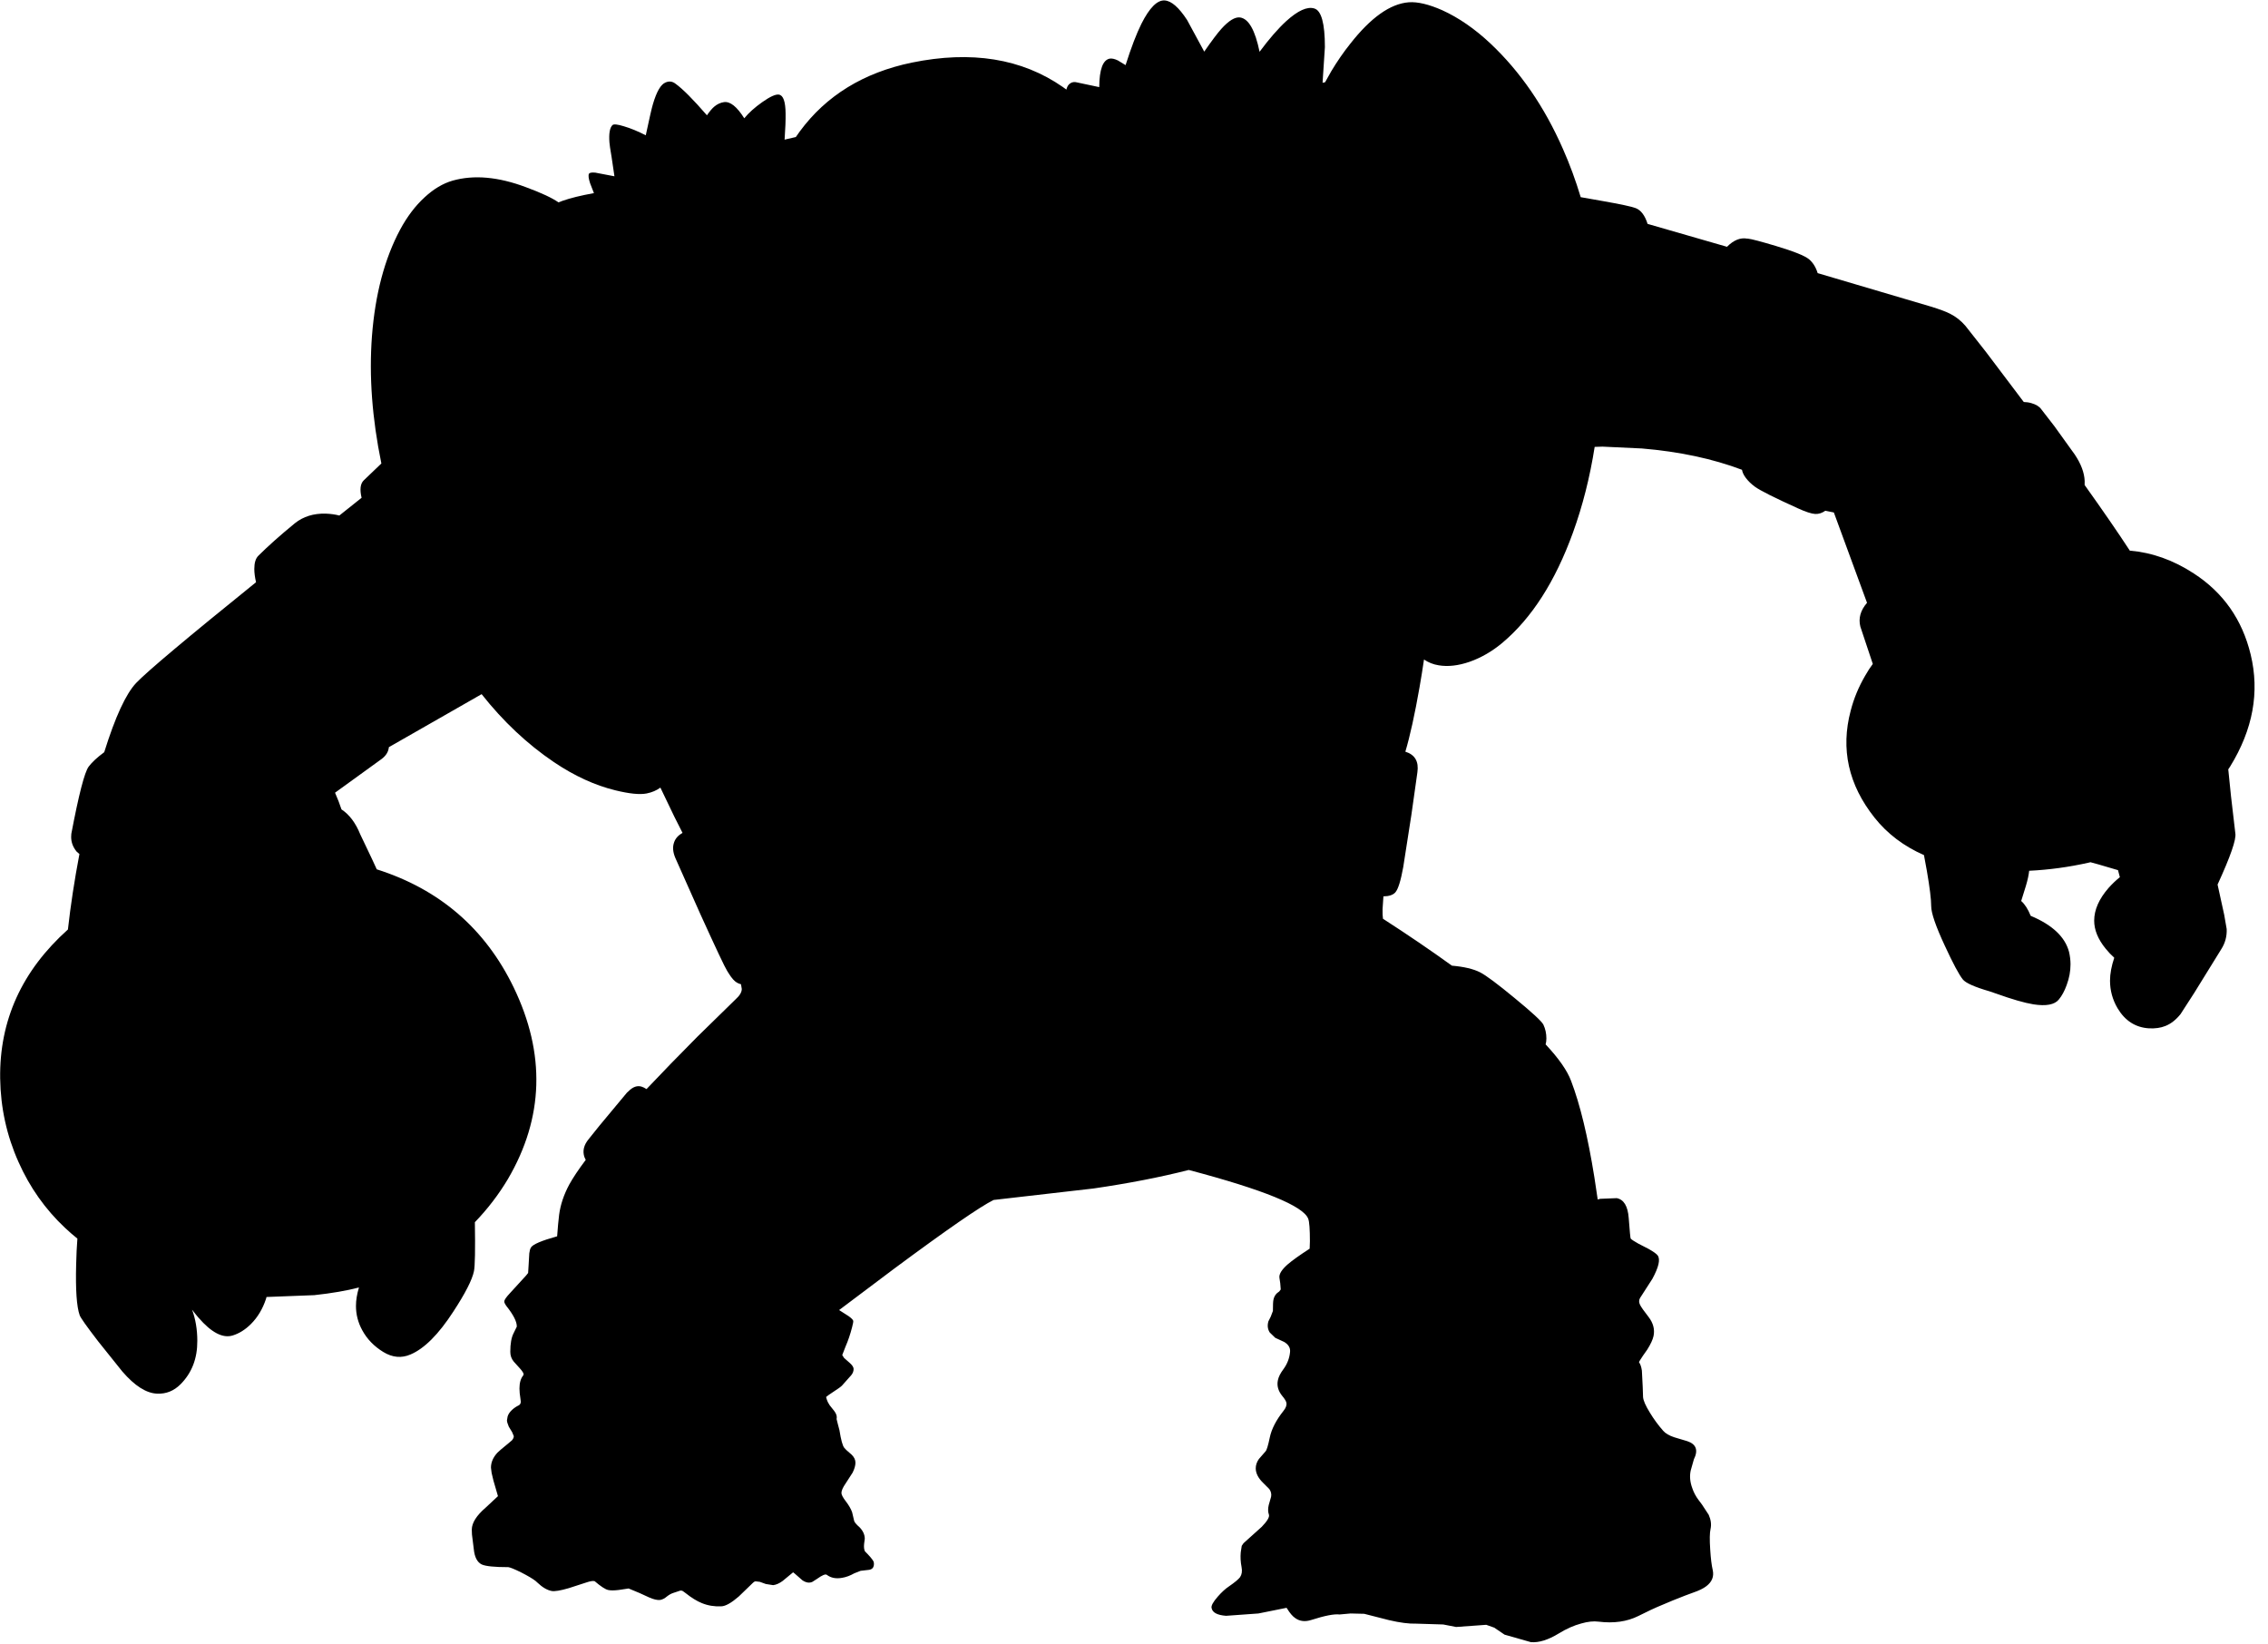 <?xml version="1.0" encoding="utf-8"?>
<!-- Generator: Adobe Illustrator 16.0.0, SVG Export Plug-In . SVG Version: 6.00 Build 0)  -->
<!DOCTYPE svg PUBLIC "-//W3C//DTD SVG 1.1//EN" "http://www.w3.org/Graphics/SVG/1.1/DTD/svg11.dtd">
<svg version="1.1" id="图层_1" xmlns="http://www.w3.org/2000/svg" xmlns:xlink="http://www.w3.org/1999/xlink" x="0px" y="0px"
	 width="680px" height="493px" viewBox="0 0 680 493" enable-background="new 0 0 680 493" xml:space="preserve">
<path d="M670.206,249.822l-1.3-11.142l-0.819-8.033c0.186-0.292,0.388-0.566,0.569-0.861c6.829-11.093,8.878-22.286,6.146-33.578
	c-2.531-10.459-8.211-18.554-17.039-24.284c-6.158-4.022-12.557-6.288-19.189-6.842c-3.523-5.398-8.042-11.961-13.551-19.68
	c0.024-0.411,0.028-0.814,0.012-1.21c-0.1-2.465-1.082-5.097-2.947-7.895l-6.146-8.544l-3.947-5.097
	c-0.566-0.799-1.549-1.399-2.948-1.799c-0.754-0.22-1.513-0.328-2.274-0.34l-11.366-15.05l-6.096-7.745
	c-1.333-1.565-2.898-2.798-4.697-3.697c-1.166-0.6-3.048-1.299-5.646-2.099l-33.988-10.044c-0.559-1.804-1.435-3.208-2.638-4.196
	c-1.266-1.033-4.563-2.349-9.893-3.947c-4.564-1.366-7.362-2.099-8.395-2.199h-0.2c-2.063-0.375-4.08,0.455-6.056,2.448
	l-23.813-6.868c-0.794-2.528-1.98-4.104-3.559-4.724c-1.199-0.466-4.547-1.183-10.044-2.148l-6.447-1.14
	c-1.51-5.033-3.291-9.867-5.345-14.5c-5.563-12.658-12.824-23.201-21.785-31.629c-4.664-4.364-9.444-7.662-14.341-9.894
	c-4.063-1.799-7.429-2.598-10.093-2.398c-5.53,0.433-11.376,4.58-17.539,12.442c-1.998,2.498-3.897,5.247-5.696,8.245l-1.84,3.28
	c-0.252,0.055-0.502,0.101-0.758,0.167l0.699-10.693c0-7.128-1.065-10.993-3.198-11.592c-2.099-0.633-4.896,0.633-8.394,3.798
	c-2.466,2.265-5.131,5.33-7.995,9.194c-1.333-6.496-3.281-9.927-5.847-10.293c-1.499-0.2-3.364,0.933-5.596,3.398
	c-1.199,1.333-2.915,3.614-5.146,6.845l-5.146-9.494c-2.466-3.764-4.697-5.713-6.696-5.846c-2.231-0.167-4.563,2.166-6.995,6.996
	c-1.466,2.931-3.048,7.062-4.747,12.392l-2.298-1.399c-0.967-0.466-1.782-0.649-2.448-0.55c-2.065,0.4-3.115,3.248-3.148,8.544
	l-7.095-1.499c-0.767-0.1-1.433,0.133-1.999,0.7c-0.349,0.361-0.599,0.877-0.758,1.539c-0.362-0.264-0.72-0.532-1.091-0.789
	c-12.292-8.528-27.382-10.959-45.271-7.295c-14.457,2.998-25.649,9.877-33.578,20.637c-0.413,0.56-0.809,1.126-1.197,1.696
	c-0.035,0.004-0.066-0.007-0.103,0.003l-3.248,0.75c0.233-3.298,0.333-5.913,0.3-7.845c-0.033-3.564-0.7-5.446-1.999-5.646
	c-0.966-0.167-2.632,0.583-4.997,2.249c-2.265,1.599-4.064,3.214-5.396,4.847c-2.198-3.498-4.23-5.113-6.096-4.847
	c-1.066,0.167-2.032,0.616-2.898,1.349c-0.667,0.566-1.399,1.433-2.199,2.598c-4.097-4.73-7.229-7.878-9.394-9.444
	c-0.933-0.732-1.932-0.866-2.998-0.399c-1.433,0.566-2.698,2.731-3.798,6.496c-0.333,1.066-1.049,4.181-2.148,9.344
	c-2.332-1.199-4.514-2.099-6.545-2.698c-1.932-0.6-3.082-0.716-3.448-0.35c-0.8,0.799-1.1,2.532-0.899,5.197
	c0.033,0.6,0.25,2.065,0.649,4.397l0.85,5.746l-5.747-1.099c-1.066-0.1-1.699,0.017-1.898,0.35c-0.233,0.466-0.117,1.416,0.35,2.848
	l1.149,2.948c-3.897,0.7-7.029,1.466-9.394,2.299c-0.472,0.167-0.881,0.323-1.239,0.47c-1.895-1.33-5.149-2.851-9.803-4.567
	c-8.261-3.098-15.573-3.747-21.936-1.948c-2.898,0.833-5.696,2.498-8.395,4.997c-2.798,2.565-5.247,5.796-7.345,9.693
	c-4.664,8.728-7.478,19.371-8.444,31.929c-0.905,11.952,0.044,24.682,2.821,38.177l-5.27,5.044
	c-1.039,0.994-1.253,2.745-0.658,5.238l-6.675,5.32c-1.241-0.32-2.592-0.512-4.06-0.565c-3.664-0.1-6.762,0.866-9.294,2.898
	c-4.463,3.664-8.111,6.912-10.942,9.744c-0.8,0.799-1.199,2.115-1.199,3.947c0,1.187,0.179,2.516,0.52,3.974
	c-20.667,16.68-32.666,26.761-35.946,30.204c-3.09,3.275-6.28,10.196-9.57,20.75c-2.113,1.56-3.675,3.006-4.67,4.333
	c-1.232,1.666-2.964,8.378-5.196,20.137l-0.05,0.949c0,1.6,0.55,3.064,1.649,4.396l0.83,0.715
	c-1.492,7.849-2.646,15.395-3.452,22.627C6.571,291.018-0.201,305.905,0.049,323.324c0.133,8.794,1.965,17.139,5.496,25.033
	c3.365,7.596,8.028,14.19,13.991,19.787c1.199,1.133,2.426,2.178,3.667,3.183c-0.181,2.33-0.305,4.911-0.37,7.76
	c-0.2,7.595,0.15,12.659,1.049,15.19c0.233,0.732,2.082,3.348,5.546,7.845l7.245,9.044c3.731,4.33,7.229,6.546,10.493,6.646
	c2.665,0.1,4.98-0.833,6.945-2.798c3.398-3.398,5.08-7.745,5.047-13.042c0-3.405-0.532-6.512-1.565-9.339
	c0.674,0.896,1.316,1.704,1.915,2.394c3.864,4.464,7.279,6.246,10.243,5.347c1.965-0.6,3.798-1.749,5.497-3.448
	c1.999-1.998,3.498-4.497,4.497-7.495c0.061-0.199,0.104-0.399,0.161-0.599l14.33-0.55c5.25-0.568,9.705-1.338,13.393-2.302
	c-0.596,1.942-0.901,3.794-0.901,5.55c0,2.564,0.633,4.996,1.899,7.295c1.432,2.632,3.531,4.797,6.296,6.495
	c2.731,1.666,5.446,1.916,8.145,0.75c4.13-1.732,8.411-6.013,12.841-12.842c3.598-5.496,5.663-9.544,6.196-12.142
	c0.315-1.512,0.406-6.406,0.274-14.675c3.833-3.979,7.141-8.298,9.918-12.957c10.76-18.388,11.326-37.542,1.699-57.462
	c-8.542-17.619-22.23-29.396-41.034-35.368c-0.776-1.722-1.887-4.088-3.336-7.104l-1.599-3.348c-1.403-3.483-3.288-5.979-5.64-7.512
	c-0.506-1.554-1.156-3.228-1.935-5.011l13.97-10.111c1.32-0.99,2.04-2.171,2.171-3.54l27.808-15.89
	c6.448,8.159,13.67,14.964,21.687,20.379c6.129,4.13,12.259,6.945,18.388,8.444c4.197,1.033,7.329,1.349,9.394,0.949
	c1.611-0.322,2.986-0.91,4.135-1.756c0.289,0.607,0.578,1.213,0.862,1.806c2.49,5.269,4.412,9.188,5.769,11.764
	c-1.258,0.709-2.116,1.642-2.521,2.827c-0.5,1.365-0.383,2.914,0.35,4.646l7.545,16.938c4.664,10.26,7.329,15.906,7.995,16.938
	l0.5,0.8c0.866,1.399,1.682,2.315,2.448,2.748c0.38,0.227,0.786,0.383,1.213,0.481l0.236,1.418c0,0.966-0.633,2.016-1.898,3.147
	l-11.442,11.192c-5.522,5.554-10.584,10.77-15.22,15.674c-0.544-0.35-1.038-0.601-1.469-0.733c-1.299-0.399-2.599,0.05-3.897,1.349
	l-0.5,0.45l-8.195,9.843l-3.248,4.048c-1.499,1.799-1.932,3.614-1.299,5.446c0.087,0.245,0.216,0.521,0.381,0.824
	c-2.178,2.902-3.821,5.36-4.928,7.371c-1.632,3.031-2.648,6.063-3.048,9.094c-0.208,1.669-0.407,3.835-0.595,6.444
	c-4.651,1.292-7.286,2.41-7.849,3.349c-0.233,0.367-0.4,0.949-0.5,1.749l-0.2,3.497l-0.15,2.398l-0.599,0.75l-4.797,5.246
	c-1.166,1.232-1.749,2.082-1.749,2.549c0,0.3,0.15,0.666,0.45,1.1l0.25,0.35c2.032,2.564,3.048,4.563,3.048,5.996v0.1l-0.949,1.949
	c-0.667,1.266-1,3.131-1,5.596c0,1.133,0.35,2.115,1.049,2.948l1.899,2.099c0.699,0.8,1.049,1.366,1.049,1.699l-0.1,0.3
	c-0.766,0.933-1.149,2.248-1.149,3.947c0,0.866,0.1,1.898,0.3,3.098l0.1,0.85c0,0.5-0.2,0.866-0.6,1.1
	c-0.7,0.333-1.349,0.766-1.949,1.299c-0.733,0.666-1.199,1.349-1.399,2.049l-0.2,1.149c0,0.399,0.183,1.032,0.55,1.898l1,1.648
	l0.5,1.199c0,0.4-0.183,0.816-0.55,1.249l-0.999,0.85c-1.932,1.565-3.048,2.516-3.348,2.849c-1.299,1.398-1.949,2.897-1.949,4.497
	l0.2,1.599l0.549,2.299l1.349,4.646l0,0l-3.748,3.498c-2.698,2.332-4.064,4.497-4.097,6.495l0.05,1.499l0.549,4.397
	c0.233,2.398,1.033,3.931,2.398,4.597c1.199,0.533,3.848,0.8,7.945,0.8c0.566,0.066,1.832,0.583,3.797,1.549
	c2.032,1.032,3.498,1.898,4.397,2.599l0.55,0.499c1.466,1.399,2.881,2.232,4.247,2.499c0.933,0.166,2.648-0.117,5.147-0.85
	l5.246-1.699c1.166-0.399,1.999-0.533,2.499-0.399c1.832,1.565,3.181,2.448,4.047,2.648c0.733,0.166,1.782,0.166,3.148,0l2.998-0.45
	l3.248,1.35l2.948,1.349c1.299,0.566,2.365,0.816,3.198,0.75c0.7-0.101,1.416-0.467,2.149-1.1c0.6-0.467,1.199-0.8,1.799-0.999
	l2.099-0.7c0.399-0.066,0.75,0.033,1.049,0.3l0.549,0.4c1.799,1.432,3.448,2.448,4.947,3.048c1.799,0.732,3.731,1.049,5.796,0.949
	c1.266-0.033,3.015-1.016,5.246-2.948l4.297-4.147c0.233-0.232,0.466-0.366,0.7-0.399l1.299,0.15l1.799,0.649l2.199,0.35
	c0.899-0.101,1.849-0.517,2.848-1.249l3.148-2.599l0.45,0.35l2.348,2.049c1.1,0.732,2.099,0.883,2.998,0.45l1.399-0.9
	c1.532-1.099,2.498-1.498,2.898-1.199c1.232,0.934,2.765,1.233,4.597,0.9c1.199-0.2,2.416-0.65,3.648-1.35l1.898-0.749l2.599-0.3
	c0.766-0.134,1.216-0.55,1.349-1.25c0.1-0.566,0.05-1.032-0.15-1.398c-0.4-0.666-1.233-1.633-2.499-2.898
	c-0.267-0.533-0.35-1.282-0.25-2.248l0.2-1.499c0-1.267-0.55-2.448-1.649-3.548l-0.5-0.45c-0.666-0.666-1.016-1.148-1.049-1.448
	l-0.6-2.549c-0.366-0.999-0.982-2.065-1.849-3.198c-0.899-1.165-1.349-2.015-1.349-2.548c0-0.699,0.417-1.649,1.249-2.849
	l2.099-3.247c0.566-1.133,0.85-2.132,0.85-2.998c0-0.833-0.366-1.616-1.099-2.349l-1.649-1.449l-0.6-0.649
	c-0.5-0.6-0.983-2.365-1.449-5.297l-0.5-1.898l-0.35-1.399v-0.05l0.05-0.5c0-0.6-0.267-1.249-0.799-1.948l-1.349-1.699l-0.2-0.35
	c-0.366-0.532-0.649-1.232-0.849-2.099c0.233-0.232,0.982-0.766,2.249-1.599c1.299-0.833,2.132-1.433,2.498-1.799l2.798-3.147
	c0.466-0.566,0.699-1.183,0.699-1.85c0-0.532-0.399-1.148-1.199-1.849l-1.649-1.449l-0.549-0.849v-0.051l0.949-2.448
	c0.799-1.832,1.466-3.797,1.999-5.896l0.3-1.3l0.05-0.499c0-0.334-0.466-0.833-1.399-1.5l-2.849-1.82l16.59-12.47
	c15.823-11.726,25.733-18.571,29.73-20.536l29.979-3.447c10.526-1.533,20.037-3.382,28.531-5.547
	c22.452,5.93,34.395,10.81,35.826,14.641c0.334,0.865,0.5,3.114,0.5,6.745l-0.076,2.214c-3.037,1.965-5.25,3.545-6.619,4.731
	c-1.766,1.565-2.582,2.882-2.448,3.948l0.25,1.698l0.149,1.849l-0.45,0.6c-0.966,0.6-1.549,1.449-1.748,2.549
	c-0.101,0.433-0.15,1.531-0.15,3.297l-0.649,1.699l-0.699,1.399c-0.366,1.232-0.233,2.349,0.399,3.348l1.649,1.599l2.698,1.249
	c1.266,0.767,1.849,1.749,1.748,2.948c-0.166,1.865-0.815,3.581-1.948,5.146c-0.933,1.232-1.499,2.349-1.699,3.348
	c-0.366,1.666,0.083,3.265,1.35,4.797c0.699,0.833,1.099,1.499,1.199,1.999c0.133,0.733-0.167,1.549-0.899,2.448
	c-2.199,2.765-3.564,5.43-4.098,7.995c-0.5,2.398-0.916,3.764-1.249,4.097l-1.999,2.299c-0.633,0.899-0.949,1.832-0.949,2.798
	c0,1.499,0.767,2.981,2.299,4.447l1.749,1.749c0.532,0.732,0.716,1.516,0.549,2.349l-0.699,2.448c-0.267,1.1-0.25,2.065,0.05,2.898
	c0.233,0.699-0.482,1.915-2.148,3.647l-5.446,4.896l-0.55,0.8l-0.3,1.948c-0.133,1.433-0.05,2.915,0.25,4.447
	c0.233,1.199,0.083,2.198-0.45,2.998c-0.466,0.633-1.565,1.549-3.297,2.748c-1.066,0.699-2.199,1.732-3.398,3.098
	c-1.398,1.6-2.015,2.731-1.849,3.398c0.233,1.365,1.683,2.148,4.348,2.348l9.693-0.699l8.444-1.699l0.199,0.3
	c0.8,1.3,1.583,2.216,2.349,2.749c1.366,0.999,2.981,1.199,4.847,0.6c4.064-1.3,6.896-1.85,8.495-1.649l3.298-0.3l4.097,0.1
	l7.445,1.899c3.265,0.766,5.963,1.115,8.095,1.049l8.145,0.25l3.848,0.75l4.896-0.351l4.147-0.3l2.398,0.85l3.098,2.099l7.895,2.249
	c2.398,0.199,5.181-0.667,8.345-2.599c2.266-1.399,4.514-2.398,6.746-2.998c1.965-0.566,3.697-0.749,5.196-0.55
	c4.563,0.566,8.544,0,11.942-1.698l2.248-1.1c1.766-0.899,4.447-2.082,8.045-3.548c2.897-1.166,4.93-1.948,6.096-2.349
	c1.766-0.6,3.098-1.249,3.997-1.948c1.699-1.299,2.332-2.915,1.899-4.847c-0.333-1.399-0.583-3.448-0.75-6.146
	c-0.2-2.931-0.166-4.979,0.1-6.146c0.301-1.333,0.117-2.748-0.549-4.247l-1.999-3.048l-1.049-1.399
	c-0.833-1.1-1.466-2.299-1.899-3.598c-0.666-1.832-0.816-3.581-0.449-5.246l0.949-3.349c1.365-2.731,0.699-4.547-1.999-5.446
	l-3.848-1.149c-1.532-0.499-2.647-1.148-3.348-1.948c-1.499-1.699-2.831-3.515-3.997-5.446c-1.299-2.099-1.982-3.664-2.049-4.697
	l-0.1-2.998l-0.25-4.896c-0.166-1.133-0.449-1.966-0.85-2.498c-0.066-0.067,0.316-0.717,1.149-1.949l1.299-1.849
	c1.033-1.632,1.666-2.998,1.899-4.098c0.399-1.965-0.084-3.847-1.449-5.646c-1.433-1.832-2.299-3.064-2.599-3.697
	c-0.366-0.733-0.366-1.416,0-2.049l3.698-5.746c1.898-3.498,2.432-5.83,1.599-6.996c-0.333-0.467-1.232-1.115-2.698-1.949
	l-3.098-1.598c-1.199-0.667-1.966-1.166-2.299-1.5c-0.1-0.1-0.3-2.165-0.6-6.195c-0.267-3.564-1.466-5.547-3.598-5.946l-4.947,0.2
	l-0.752,0.199c-0.302-2.16-0.626-4.361-0.996-6.645c-1.966-12.26-4.298-21.902-6.996-28.932c-1.152-3.083-3.706-6.728-7.625-10.917
	c0.148-0.528,0.23-1.115,0.23-1.774c0-1.499-0.3-2.881-0.899-4.147c-0.5-0.999-3.364-3.647-8.595-7.944
	c-5.163-4.264-8.627-6.846-10.393-7.745c-2.011-1.019-4.831-1.679-8.436-1.992c-6.368-4.596-13.26-9.284-20.674-14.066
	c-0.101-0.714-0.145-1.66-0.121-2.879l0.258-3.83c1.696-0.017,2.894-0.422,3.589-1.217c0.833-0.966,1.616-3.481,2.349-7.545
	l2.448-15.689l1.799-12.742c0.467-3.234-0.737-5.296-3.609-6.185c1.404-4.715,2.823-11.152,4.259-19.348
	c0.478-2.71,0.914-5.483,1.332-8.284c1.309,0.897,2.777,1.481,4.414,1.739c2.766,0.466,5.847,0.117,9.244-1.049
	c3.498-1.232,6.779-3.131,9.844-5.696c8.794-7.395,15.84-18.388,21.136-32.978c2.921-8.042,5.094-16.632,6.532-25.758l2.362-0.075
	l11.792,0.55c11.199,0.936,21.203,3.066,30.016,6.389c0.132,0.788,0.517,1.605,1.164,2.455c0.699,0.933,1.615,1.815,2.748,2.648
	c1.632,1.166,5.912,3.314,12.842,6.446c2.331,1.066,4.063,1.632,5.196,1.699c1.068,0.045,2.072-0.283,3.017-0.966l2.579,0.516
	l9.944,27.082c-1.966,2.265-2.632,4.647-1.999,7.146l3.728,11.181c-0.715,0.931-1.472,2.091-2.278,3.509
	c-1.966,3.365-3.415,6.862-4.348,10.493c-3.064,11.526-0.683,22.219,7.146,32.079c3.843,4.842,8.791,8.575,14.82,11.225l0.869,4.715
	c0.866,5.03,1.299,8.561,1.299,10.593c0,2.065,1.366,6.029,4.098,11.893c2.465,5.329,4.264,8.693,5.396,10.093
	c0.866,1.065,3.531,2.249,7.995,3.548l1.898,0.649c4.83,1.732,8.577,2.815,11.242,3.248c3.831,0.6,6.38,0.116,7.646-1.449
	c0.933-1.132,1.715-2.581,2.348-4.347c0.767-2.066,1.149-4.131,1.149-6.196c0-1.232-0.149-2.481-0.449-3.747
	c-1.199-4.498-5.03-8.096-11.492-10.793c-0.8-1.999-1.749-3.481-2.849-4.447l1.399-4.497c0.545-1.818,0.871-3.334,0.991-4.564
	c5.898-0.28,11.848-1.086,17.846-2.431c0.184-0.042,0.358-0.087,0.54-0.13l2.309,0.63l5.946,1.748
	c0.189,0.729,0.372,1.419,0.554,2.103c-1.172,0.942-2.306,2.023-3.402,3.244c-2.864,3.298-4.297,6.562-4.297,9.794
	c0,2.764,1.133,5.546,3.397,8.344c0.846,1.045,1.72,1.969,2.621,2.771c-0.836,2.506-1.271,4.803-1.271,6.872
	c0,2.932,0.749,5.68,2.248,8.245c2.232,3.764,5.363,5.779,9.394,6.046c1.899,0.1,3.548-0.134,4.947-0.7
	c1.632-0.633,3.147-1.814,4.547-3.547l4.098-6.346l8.095-13.092c1.199-1.865,1.748-3.897,1.648-6.096l-0.75-4.297
	c-0.761-3.443-1.418-6.442-1.979-9.023C668.754,256.746,670.533,251.62,670.206,249.822z"/>
</svg>
